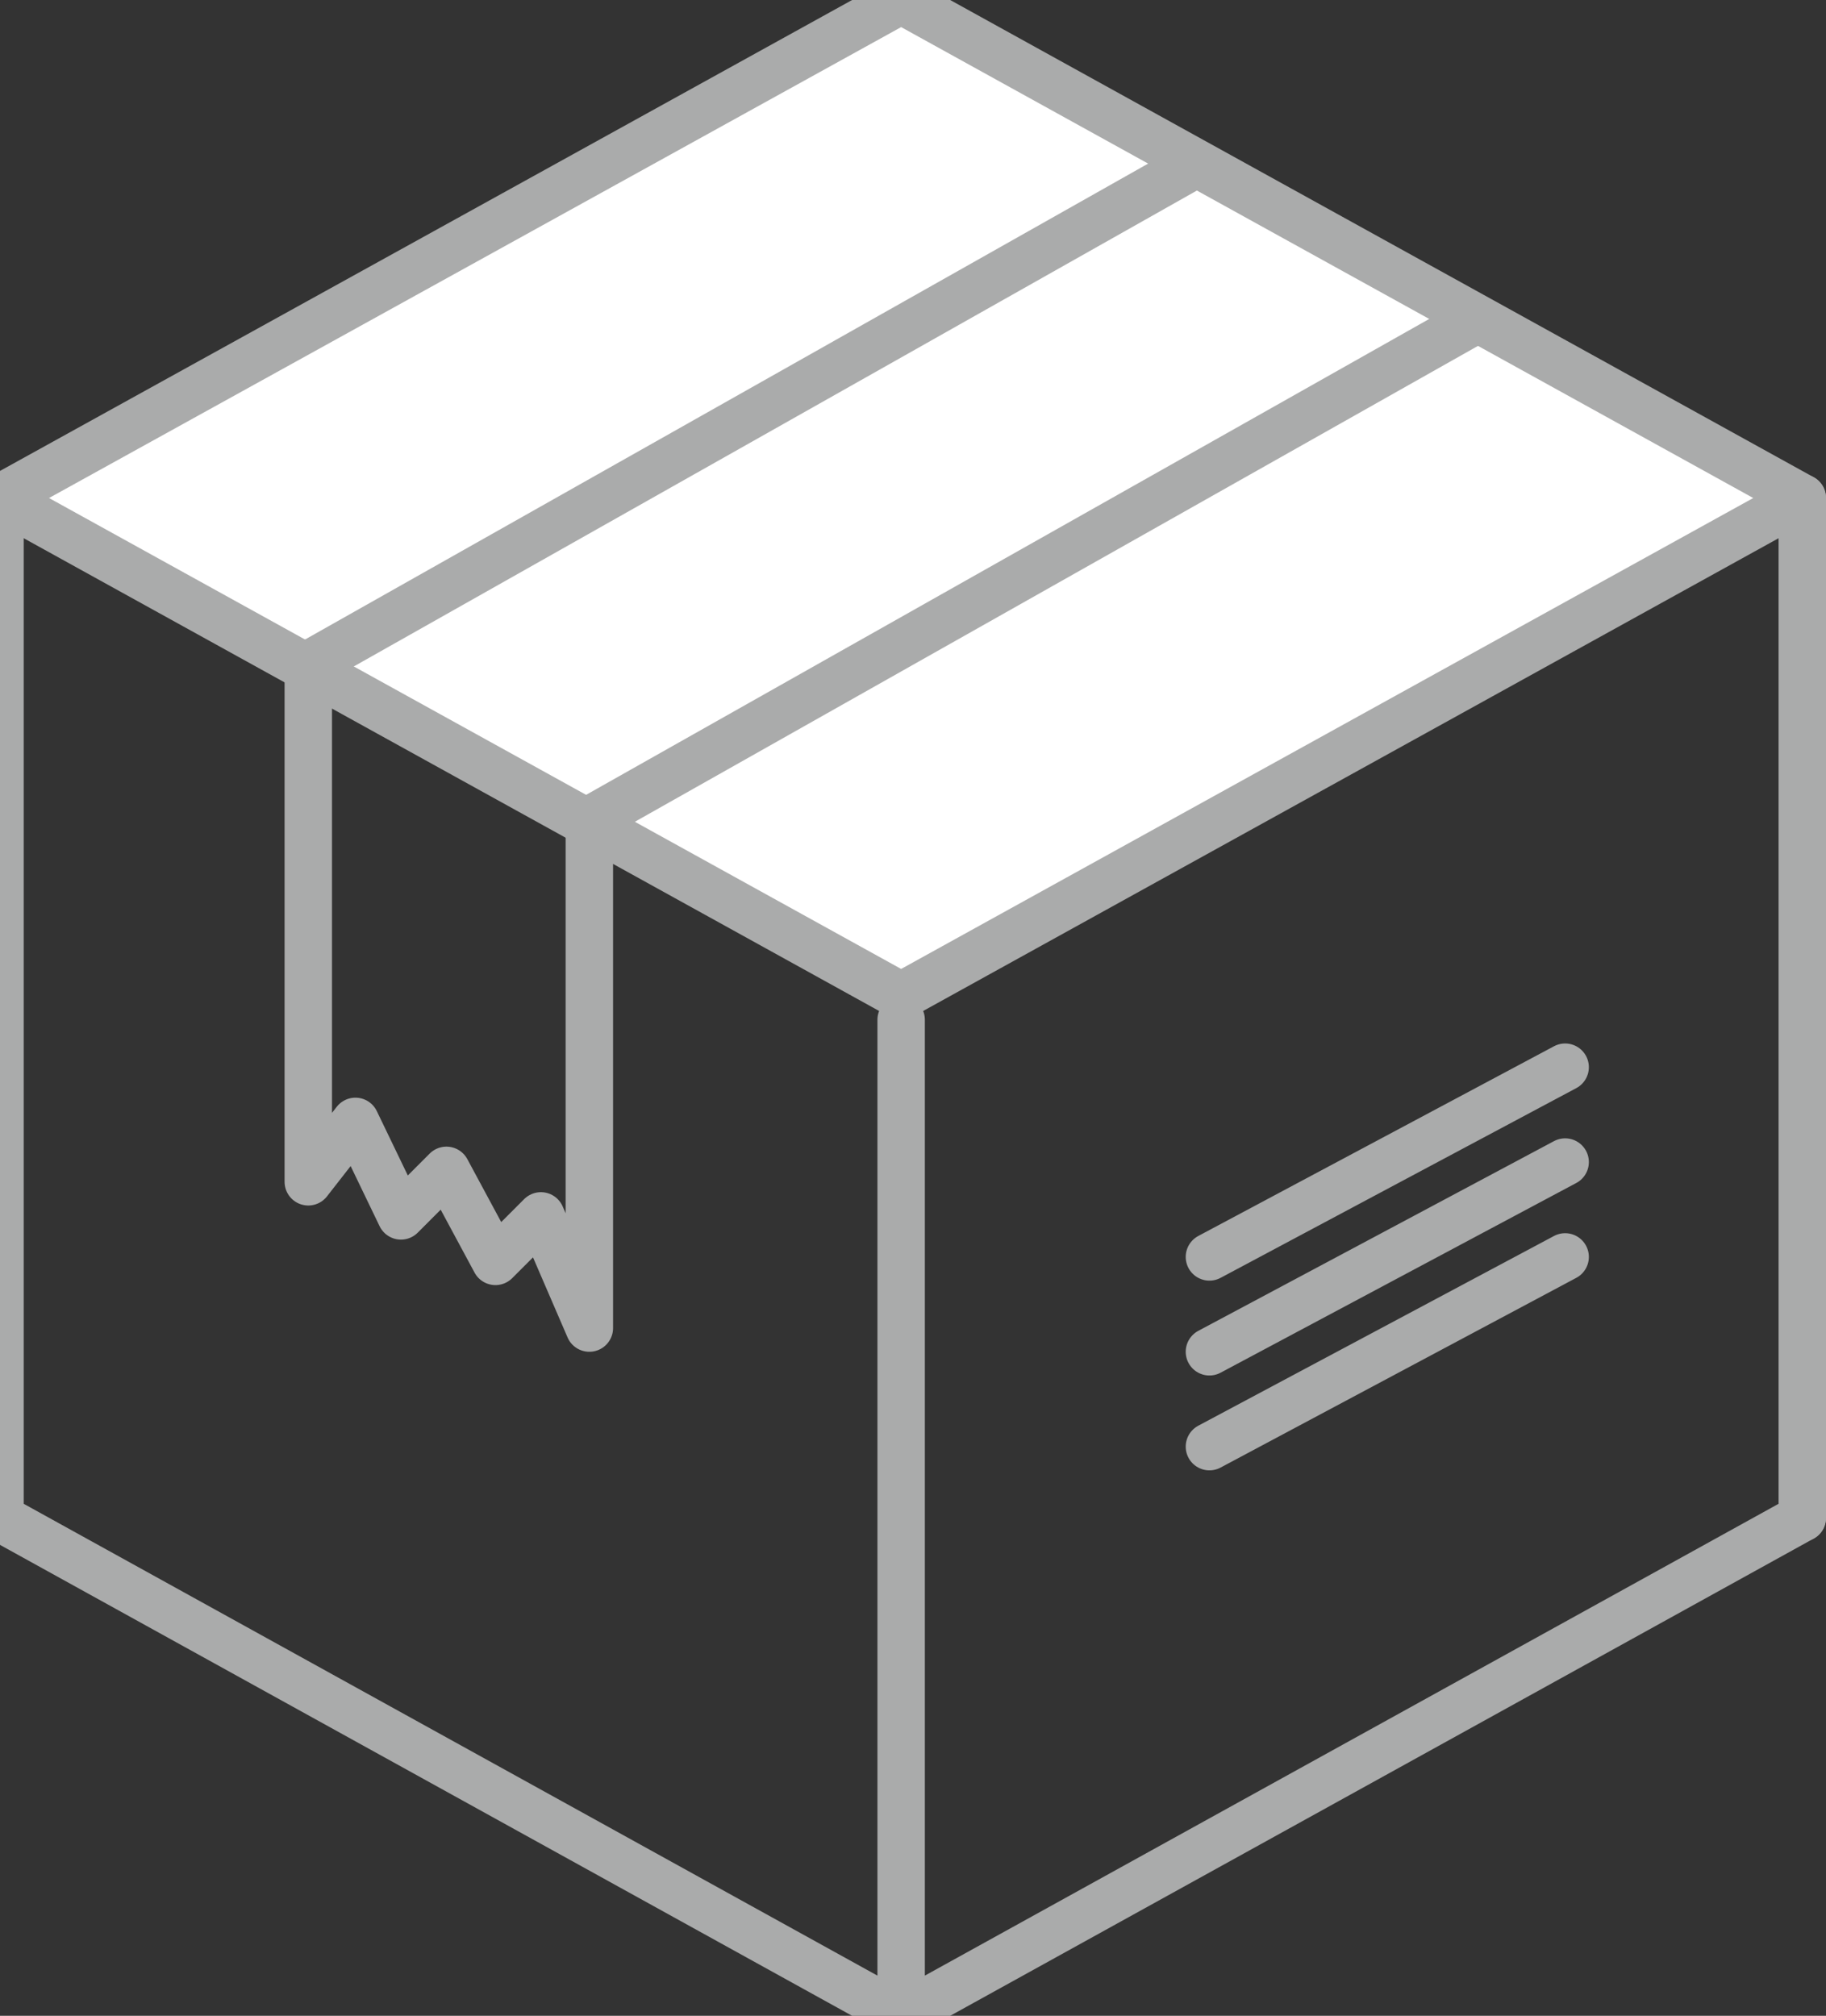<svg width='77' height='85' viewBox='0 0 77 85' xmlns='http://www.w3.org/2000/svg'><rect x="0" y="0" width="77" height="85" fill="#333333" stroke="none"/><g fill='none' fill-rule='evenodd'><path d='M76 21v43' stroke='#AAABAB' stroke-width='2' stroke-linecap='round' stroke-linejoin='round'/><path fill='#FFF' d='M38 42L0 21 38 0l38 21'/><path stroke='#AAABAB' stroke-width='2' stroke-linecap='round' stroke-linejoin='round' d='M0 21L38 0l38 21-38 21z'/><path d='M0 64V21v43z' fill='#FFF'/><path d='M0 21v43M38 43v42M76 64L38 85 0 64M50.27 7L13 28.037v21.795l1.988-2.547 1.92 3.985 1.918-1.92 2.066 3.838 1.918-1.918L24.852 56V34.587L62 13.62M66 45l-15 8M66 49l-15 8M66 53l-15 8' stroke='#AAABAB' stroke-width='2' stroke-linecap='round' stroke-linejoin='round'/></g></svg>
